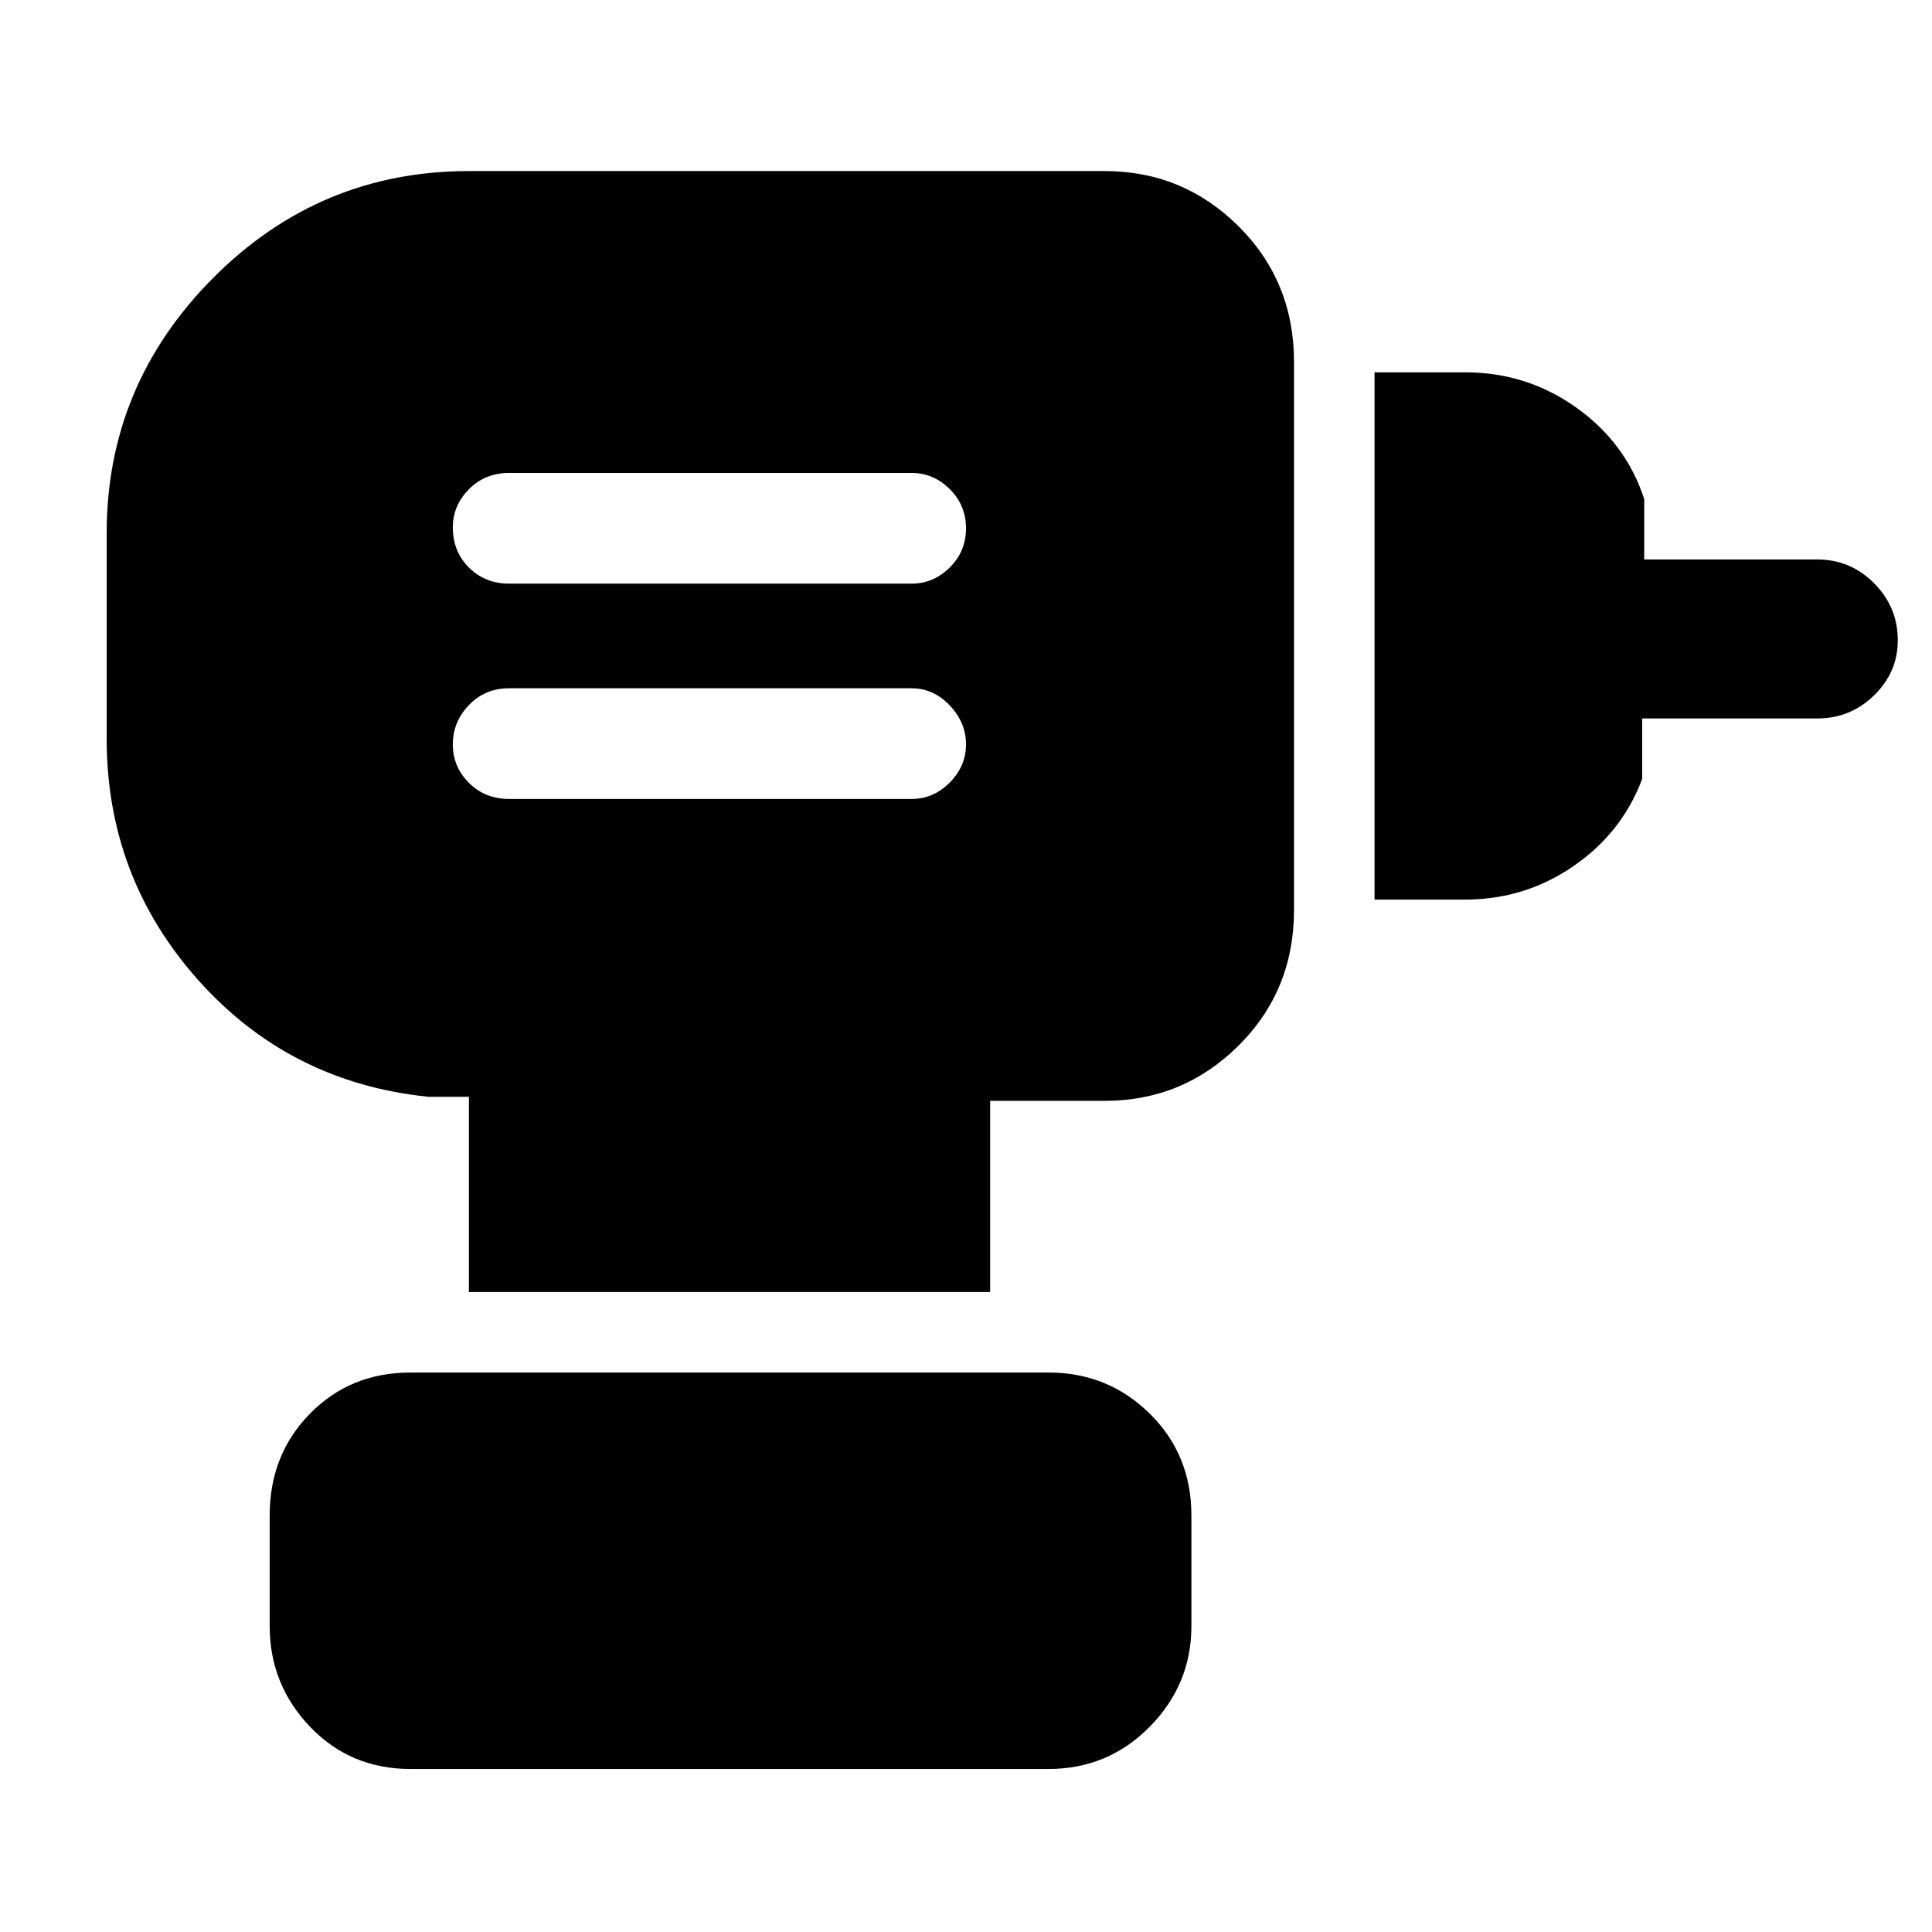 <svg xmlns="http://www.w3.org/2000/svg" width="48" height="48" viewBox="0 -960 960 960"><path d="M253-563h200q10.8 0 18.9-8.14 8.1-8.15 8.1-19 0-10.86-8.1-19.36T453-618H253q-12 0-20 8.36-8 8.35-8 19.5 0 11.14 8 19.14t20 8Zm0-107h200q10.8 0 18.9-8 8.1-8 8.1-19.5t-8.1-19.5q-8.1-8-18.9-8H253q-12 0-20 8.1t-8 18.9q0 12 8 20t20 8Zm430 157v-262h45q30.75 0 55.38 17.62Q808-739.75 817-712v30h86q16.47 0 28.24 11.82Q943-658.36 943-641.81q0 15.81-11.76 27.31Q919.47-603 903-603h-87v30q-10 26.75-34.16 43.37Q757.69-513 728-513h-45ZM492-318H233v-97h-20q-69-7-114.5-58T53-593v-102q0-73.72 52.88-126.86Q158.75-875 233-875h316q38.75 0 66.38 27.39Q643-820.21 643-780v272q0 40.21-27.62 67.61Q587.75-413 549-413h-57v95ZM204-81q-29.92 0-49.96-21T134-152v-55q0-30.17 20.04-50.58Q174.08-278 204-278h317q29.58 0 50.29 20.42Q592-237.17 592-207v55q0 29-20.71 50T521-81H204Z"/></svg>